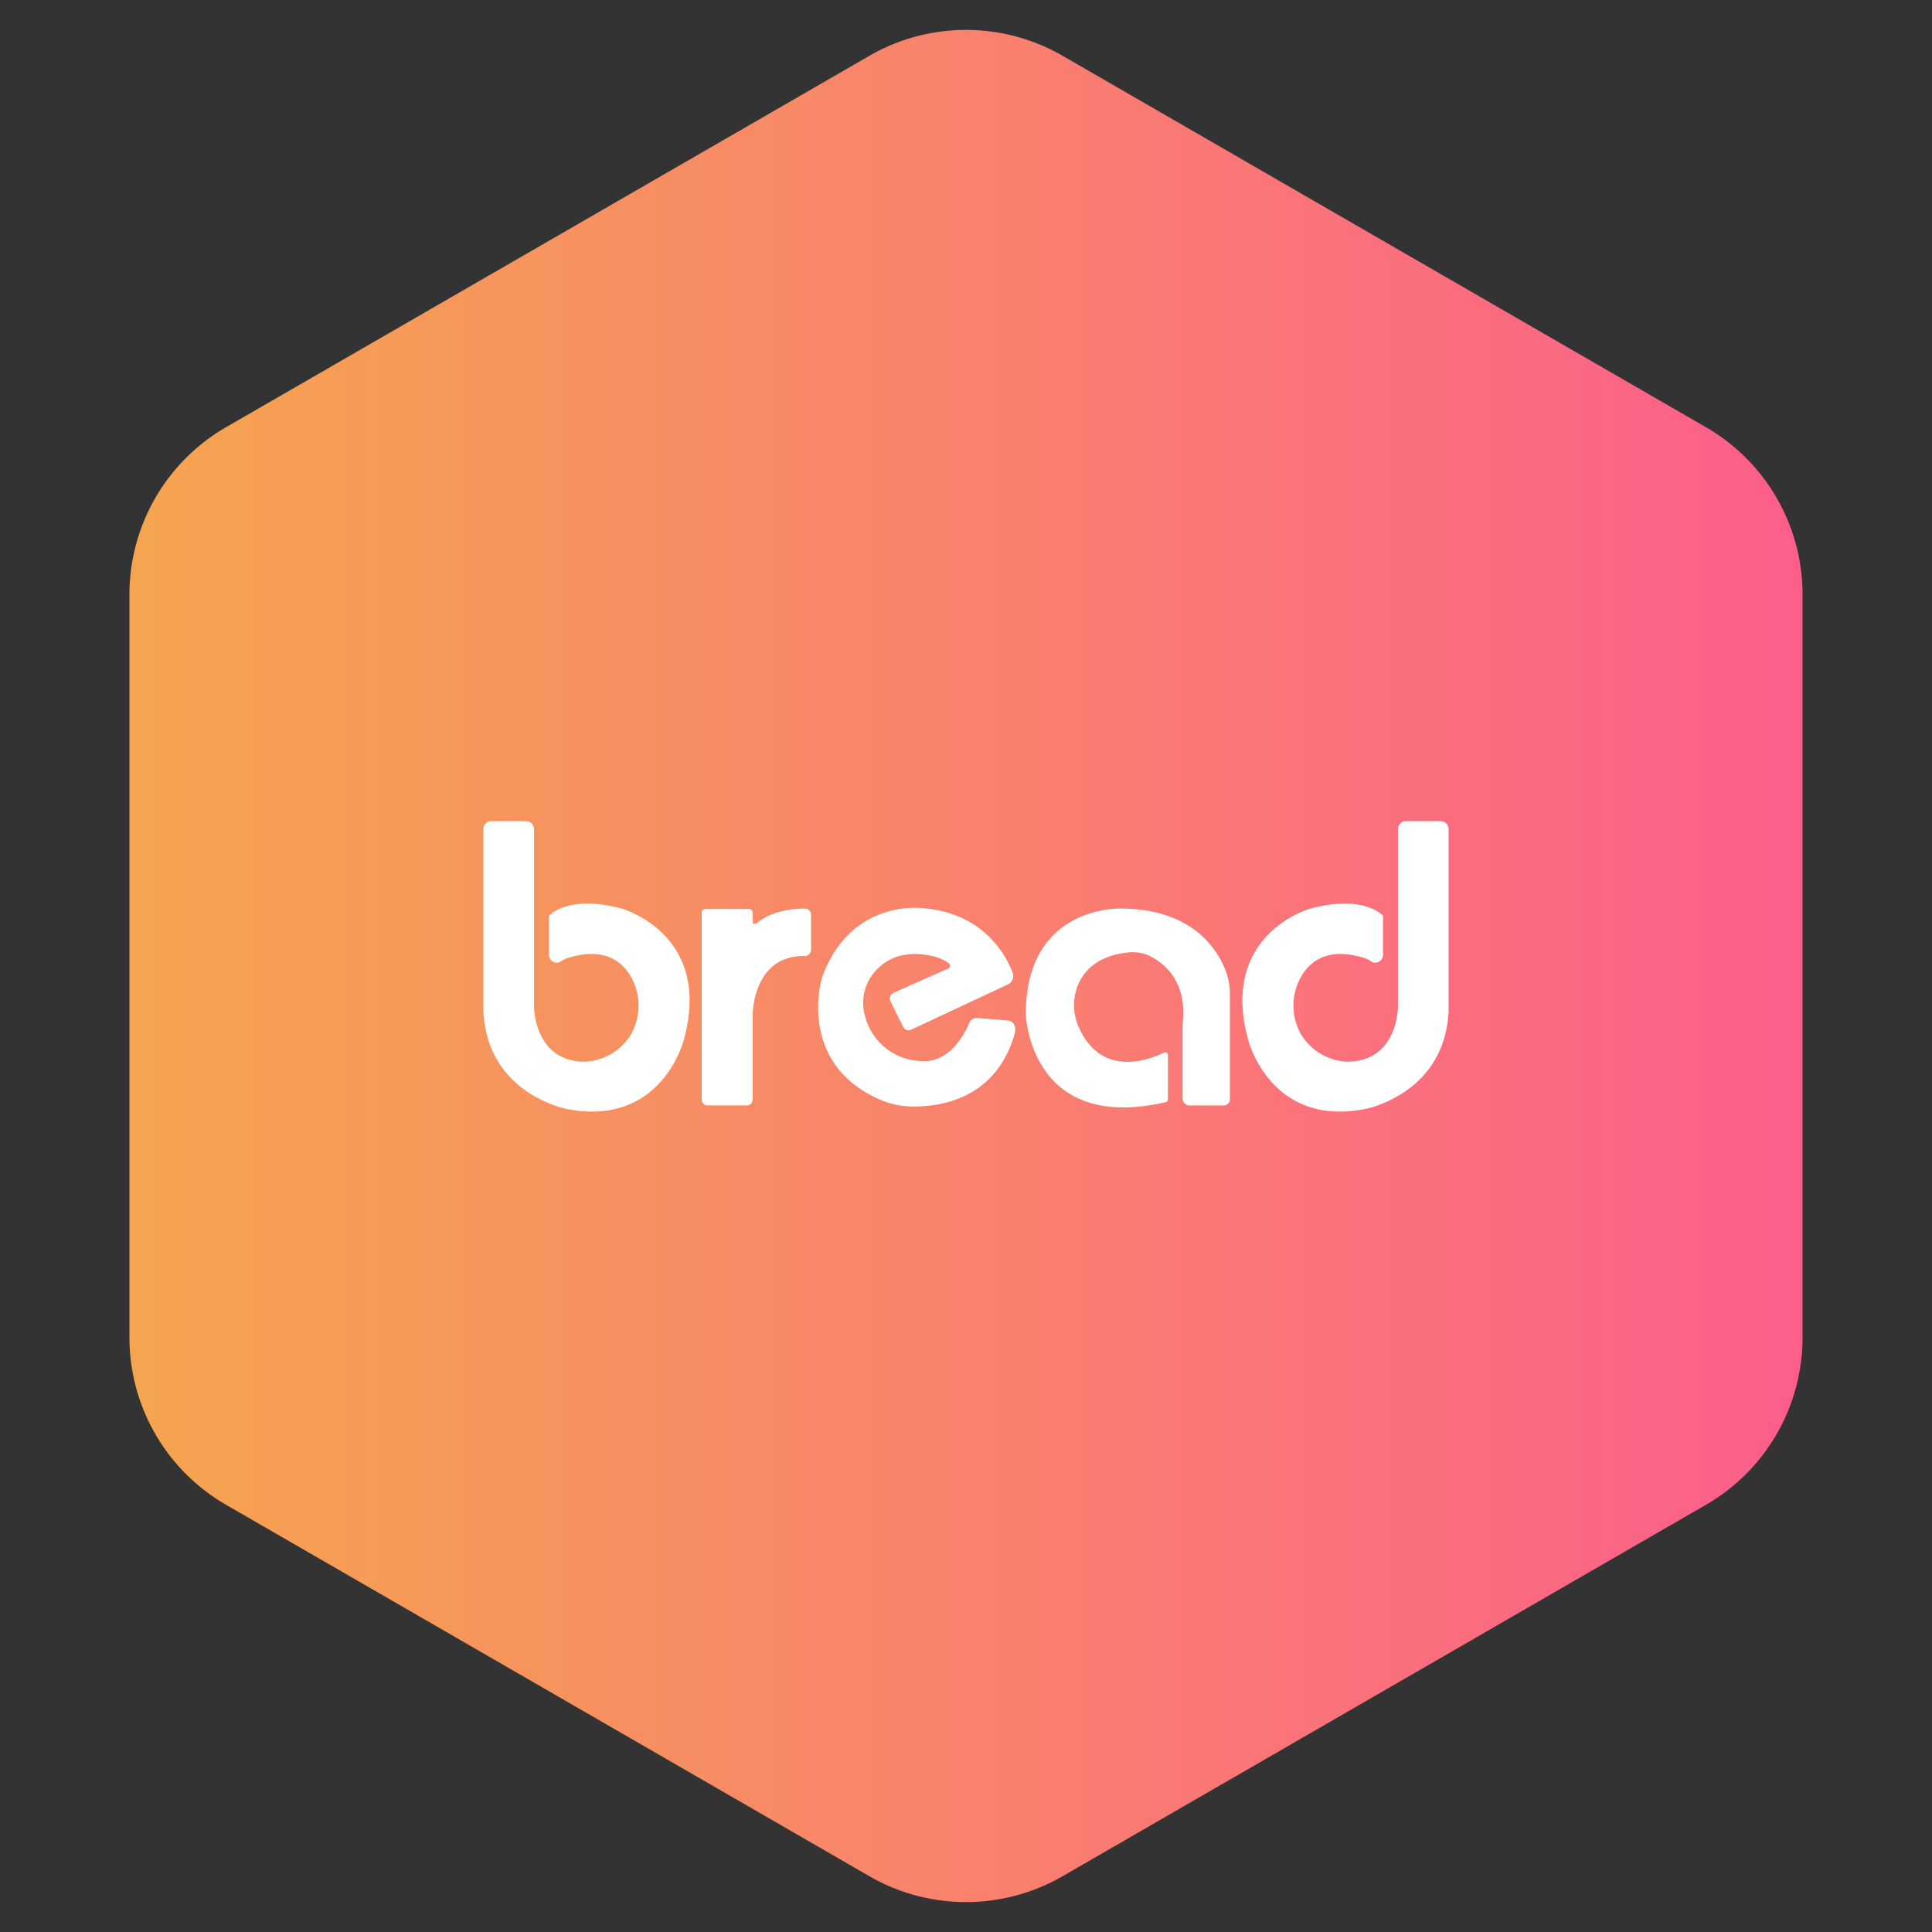 <svg width="40" height="40" viewBox="0 0 40 40" xmlns="http://www.w3.org/2000/svg"><rect x="0" y="0" width="40" height="40" fill="#333333" stroke="none"/><defs><linearGradient x1="0%" y1="0%" y2="0%" id="a"><stop stop-color="#F5A54F" offset="0%"/><stop stop-color="#FC5E8B" offset="100%"/></linearGradient></defs><g fill="none" fill-rule="evenodd"><path d="M20 1.155l13.32 7.69a4 4 0 0 1 2 3.464v15.382a4 4 0 0 1-2 3.464L20 38.845a4 4 0 0 1-4 0l-13.32-7.69a4 4 0 0 1-2-3.464V12.309a4 4 0 0 1 2-3.464L16 1.155a4 4 0 0 1 4 0z" fill="url(#a)" transform="translate(2)"/><path d="M10.226 17h.665c.09 0 .165.075.166.166v3.683s0 1.132 1.056 1.132c.398-.019.758-.237.959-.581.187-.341.198-.751.03-1.102-.174-.362-.559-.724-1.381-.453a.407.407 0 0 0-.098.053.16.16 0 0 1-.257-.128v-.808s.377-.453 1.51-.15c0 0 1.886.528 1.282 2.716 0 0-.452 1.812-2.415 1.434 0 0-1.66-.302-1.735-2.037v-3.759c0-.091.074-.165.166-.166h.052zm19.548 0h-.665a.168.168 0 0 0-.166.166v3.683s0 1.132-1.056 1.132a1.174 1.174 0 0 1-.959-.581 1.208 1.208 0 0 1-.03-1.102c.174-.362.559-.724 1.381-.453a.404.404 0 0 1 .098.053.16.16 0 0 0 .257-.128v-.808s-.377-.453-1.51-.15c0 0-1.886.528-1.282 2.716 0 0 .452 1.812 2.415 1.434 0 0 1.66-.302 1.735-2.037v-3.759a.168.168 0 0 0-.166-.166h-.052zm-15.246 1.894v3.872a.12.12 0 0 0 .121.12h.815a.12.12 0 0 0 .12-.12V21s0-1.208 1.058-1.208h.022a.128.128 0 0 0 .128-.128v-.724a.128.128 0 0 0-.128-.129c-.219 0-.672.03-1.004.31h-.075v-.22a.084.084 0 0 0-.083-.082h-.89a.075.075 0 0 0-.084.075zm3.91 1.842l.264.528a.122.122 0 0 0 .166.053l2-.936a.192.192 0 0 0 .098-.241c-.143-.37-.596-1.223-1.834-1.336 0 0-1.51-.227-2.113 1.434 0 0-.528 1.72 1.132 2.498.251.121.528.18.807.173.597-.007 1.653-.203 2.038-1.464a.487.487 0 0 0 .023-.15.17.17 0 0 0-.151-.167l-.634-.053a.174.174 0 0 0-.166.099c-.106.256-.423.852-1.019.792a1.229 1.229 0 0 1-1.132-.906.981.981 0 0 1 .189-.935c.219-.257.603-.483 1.252-.317a.925.925 0 0 1 .265.12l.022.015a.063.063 0 0 1-.007.106l-1.14.506a.135.135 0 0 0-.06.18zm6.181 2.151h.717a.128.128 0 0 0 .128-.129V20.57a1.378 1.378 0 0 0-.083-.46c-.173-.46-.702-1.299-2.181-1.299 0 0-1.962-.075-1.962 2.189 0 0 .075 2.468 2.898 1.819a.065.065 0 0 0 .045-.053v-.92a.059.059 0 0 0-.083-.054c-.287.144-1.283.536-1.758-.513a1.112 1.112 0 0 1 .015-.966c.143-.271.437-.543 1.026-.596a.83.83 0 0 1 .423.075c.287.144.754.499.687 1.329a1.577 1.577 0 0 0-.008.188v1.434a.15.15 0 0 0 .136.144z" fill="#FFF" fill-rule="nonzero"/></g></svg>